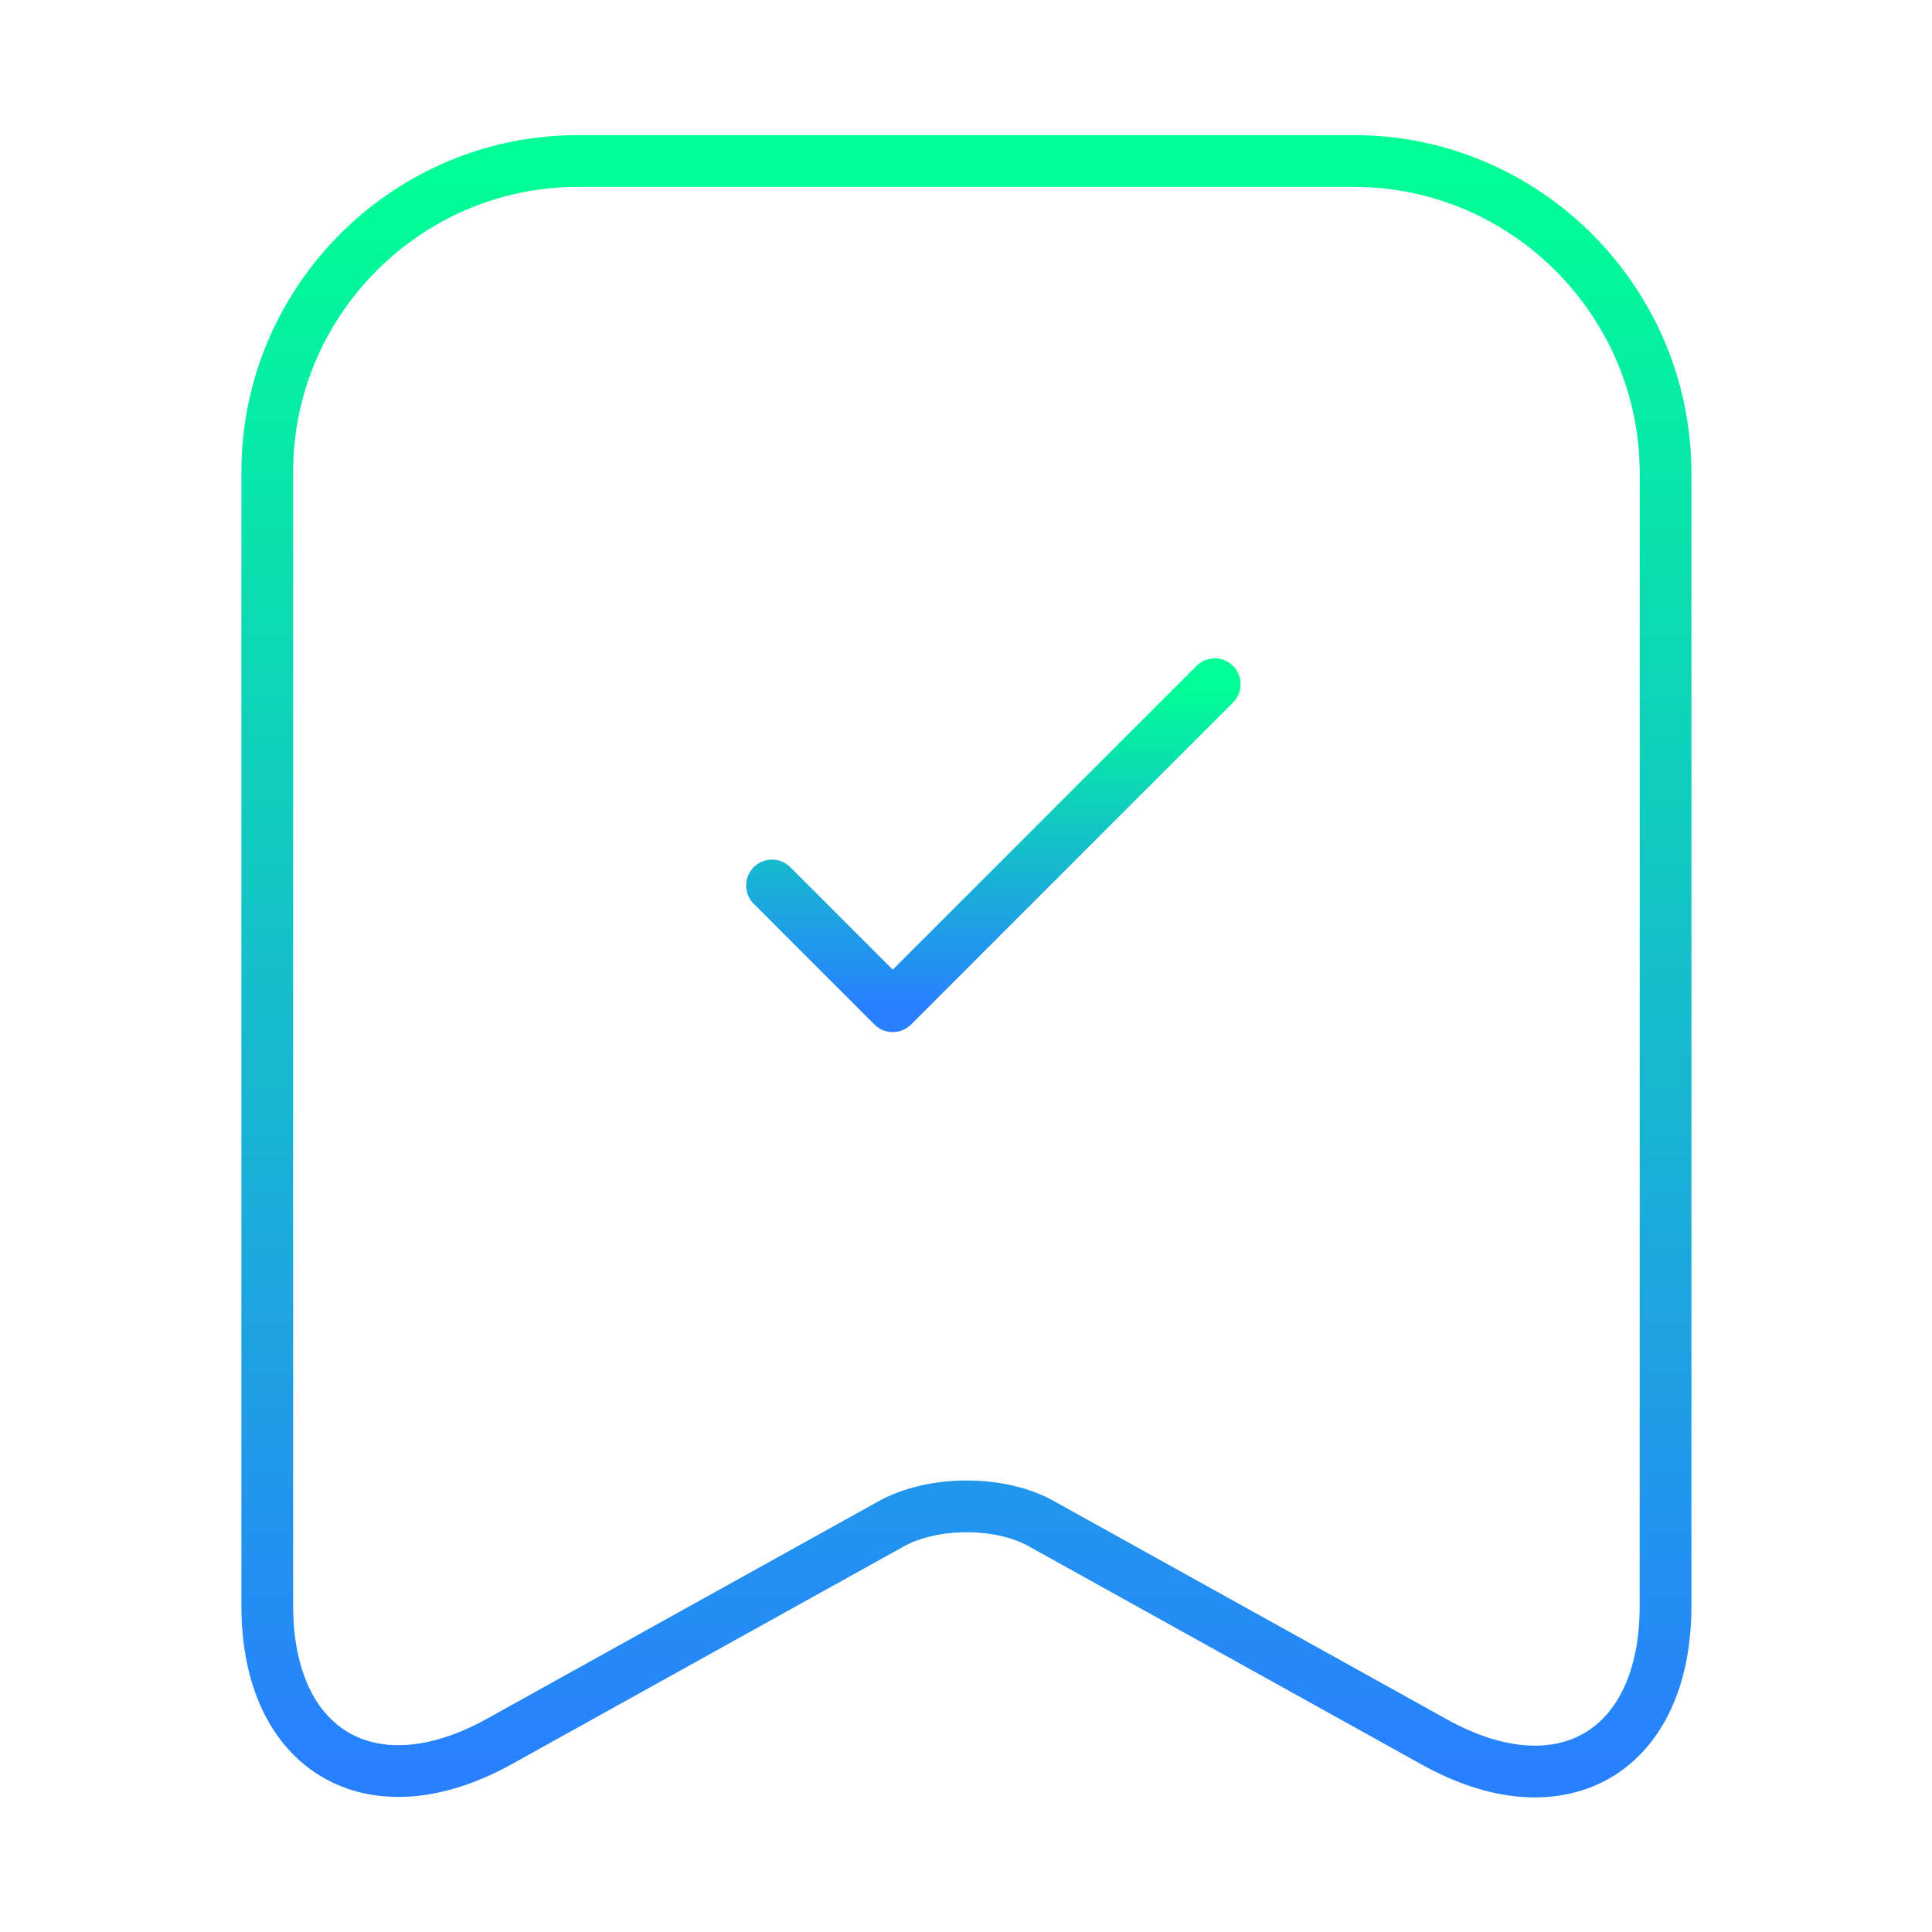 <svg width="56" height="56" viewBox="0 0 56 56" fill="none" xmlns="http://www.w3.org/2000/svg">
<path d="M39.247 4.667H16.753C11.783 4.667 7.747 8.727 7.747 13.674V46.55C7.747 50.75 10.757 52.524 14.443 50.494L25.83 44.17C27.043 43.494 29.003 43.494 30.193 44.17L41.58 50.494C45.267 52.547 48.277 50.774 48.277 46.55V13.674C48.253 8.727 44.217 4.667 39.247 4.667Z" stroke="url(#paint0_linear_8_179)" stroke-width="1.5" stroke-linecap="round" stroke-linejoin="round"/>
<path d="M22.377 25.666L25.877 29.166L35.21 19.833" stroke="url(#paint1_linear_8_179)" stroke-width="1.5" stroke-linecap="round" stroke-linejoin="round"/>
<defs>
<linearGradient id="paint0_linear_8_179" x1="28.012" y1="4.667" x2="28.012" y2="51.349" gradientUnits="userSpaceOnUse">
<stop stop-color="#00FF94"/>
<stop offset="1" stop-color="#2880FF"/>
</linearGradient>
<linearGradient id="paint1_linear_8_179" x1="28.793" y1="19.833" x2="28.793" y2="29.166" gradientUnits="userSpaceOnUse">
<stop stop-color="#00FF94"/>
<stop offset="1" stop-color="#2880FF"/>
</linearGradient>
</defs>
</svg>
